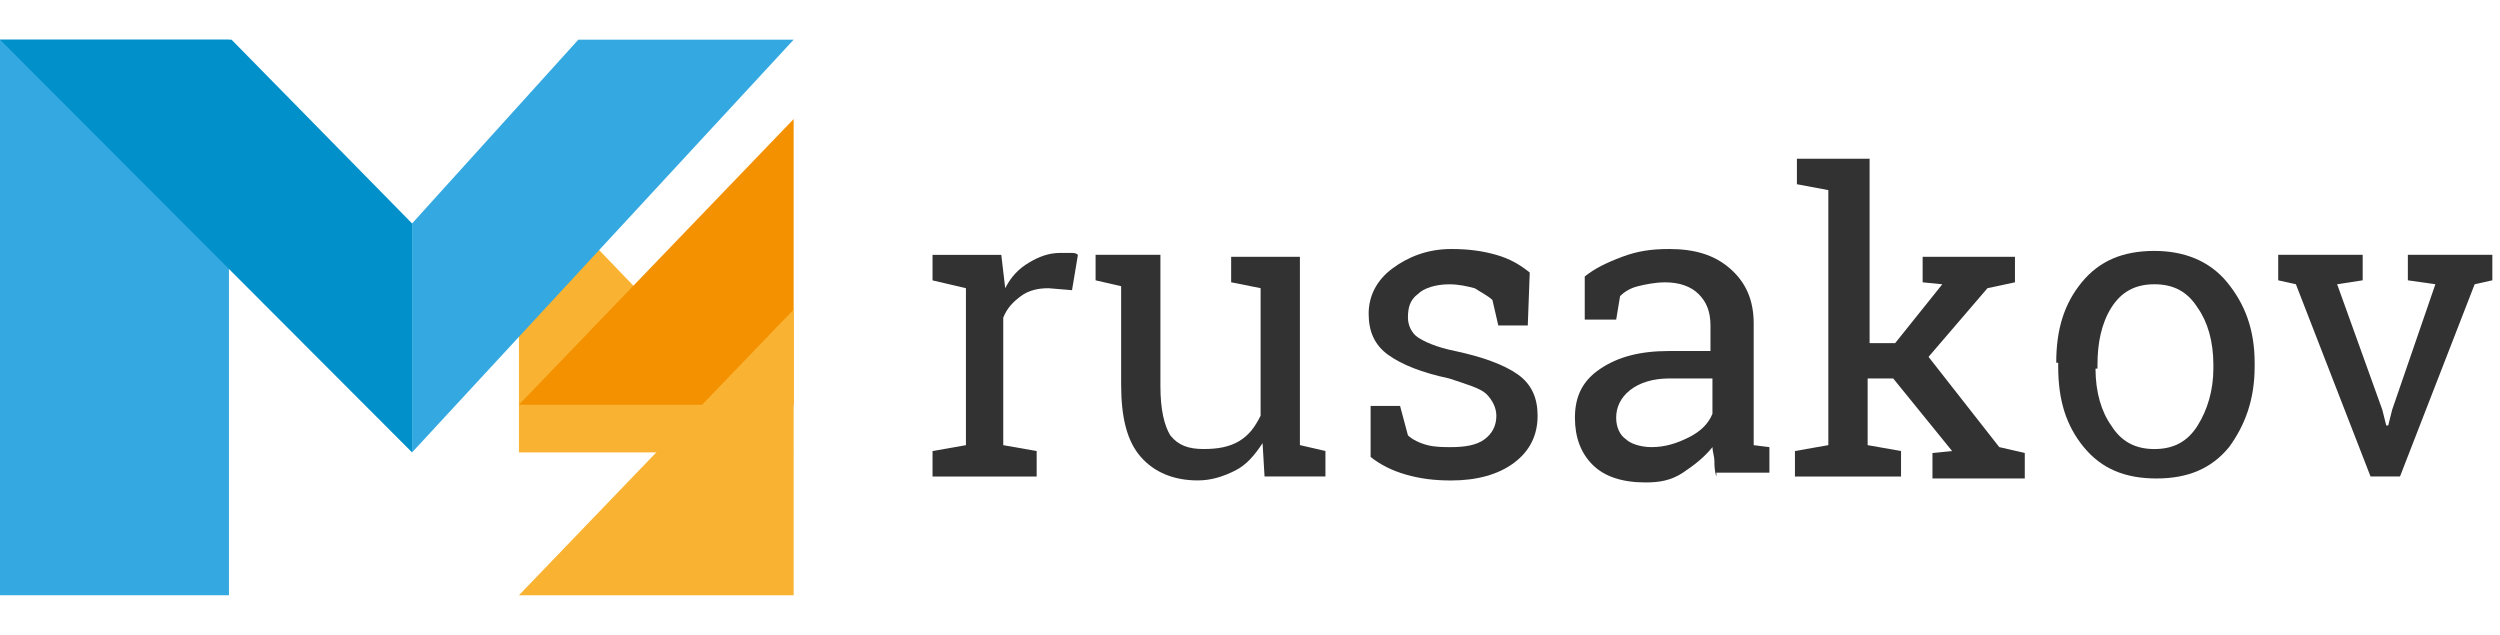 <svg width="126" height="32" viewBox="0 0 126 32" fill="none" xmlns="http://www.w3.org/2000/svg">
<path d="M26.154 8.4V22.8H40L26.154 8.4Z" fill="#F9B231"/>
<path d="M40 6V20.4H26.154L40 6Z" fill="#F39100"/>
<path d="M40 15.6V30H26.154L40 15.6Z" fill="#F9B231"/>
<path d="M11.539 2H0V30H11.539V2Z" fill="#34A9E1"/>
<path d="M20.769 11.262L29.147 2H40L20.769 22.8V11.262Z" fill="#34A9E1"/>
<path d="M20.769 11.262L11.67 2H0L20.769 22.8V11.262Z" fill="#0190C9"/>
<path d="M47 14.131V12.845H50.465L50.663 14.526C50.96 13.933 51.356 13.537 51.852 13.241C52.346 12.944 52.842 12.747 53.436 12.747C53.634 12.747 53.733 12.747 53.931 12.747C54.129 12.747 54.228 12.747 54.327 12.845L54.03 14.625L52.842 14.526C52.346 14.526 51.852 14.625 51.455 14.922C51.059 15.218 50.762 15.515 50.564 16.009V22.436L52.248 22.733V24.018H47V22.733L48.683 22.436V14.526L47 14.131Z" fill="#323232"/>
<path d="M63.634 22.334C63.238 22.928 62.842 23.422 62.248 23.719C61.653 24.015 61.059 24.213 60.366 24.213C59.178 24.213 58.188 23.818 57.495 23.027C56.802 22.236 56.505 21.049 56.505 19.368V14.425L55.218 14.128V12.843H56.505H58.485V19.467C58.485 20.654 58.683 21.445 58.98 21.939C59.376 22.433 59.871 22.631 60.663 22.631C61.356 22.631 61.95 22.532 62.446 22.236C62.941 21.939 63.238 21.544 63.535 20.95V14.524L62.05 14.227V12.942H63.535H65.515V22.433L66.802 22.73V24.015H63.733L63.634 22.334Z" fill="#323232"/>
<path d="M77 16.405H75.515L75.218 15.12C75.02 14.922 74.624 14.725 74.327 14.527C73.931 14.428 73.535 14.329 73.04 14.329C72.347 14.329 71.752 14.527 71.456 14.824C71.059 15.12 70.96 15.516 70.96 16.01C70.96 16.405 71.158 16.801 71.456 16.999C71.752 17.197 72.347 17.493 73.337 17.691C74.723 17.987 75.812 18.383 76.505 18.877C77.198 19.372 77.495 20.064 77.495 20.953C77.495 21.942 77.099 22.733 76.307 23.326C75.515 23.92 74.426 24.216 73.139 24.216C72.248 24.216 71.555 24.117 70.861 23.92C70.168 23.722 69.574 23.425 69.079 23.03V20.459H70.564L70.96 21.942C71.158 22.14 71.555 22.338 71.951 22.437C72.347 22.535 72.743 22.535 73.139 22.535C73.832 22.535 74.426 22.437 74.822 22.14C75.218 21.843 75.416 21.448 75.416 20.953C75.416 20.558 75.218 20.163 74.921 19.866C74.624 19.569 73.931 19.372 73.04 19.075C71.653 18.778 70.663 18.383 69.97 17.889C69.277 17.394 68.98 16.702 68.98 15.812C68.98 14.922 69.376 14.132 70.168 13.538C70.96 12.945 71.951 12.55 73.139 12.55C74.03 12.55 74.723 12.648 75.416 12.846C76.109 13.044 76.604 13.341 77.099 13.736L77 16.405Z" fill="#323232"/>
<path d="M86.505 24.018C86.406 23.722 86.406 23.425 86.406 23.227C86.406 23.03 86.307 22.733 86.307 22.535C85.911 23.03 85.416 23.425 84.822 23.821C84.228 24.216 83.634 24.315 82.941 24.315C81.752 24.315 80.861 24.018 80.267 23.425C79.673 22.832 79.376 22.041 79.376 21.052C79.376 19.965 79.772 19.174 80.663 18.581C81.554 17.987 82.644 17.691 84.129 17.691H86.208V16.405C86.208 15.713 86.01 15.219 85.614 14.824C85.218 14.428 84.624 14.23 83.931 14.23C83.436 14.23 82.941 14.329 82.544 14.428C82.148 14.527 81.852 14.725 81.653 14.922L81.455 16.109H79.871V13.934C80.366 13.538 80.96 13.242 81.752 12.945C82.544 12.648 83.238 12.55 84.129 12.55C85.416 12.55 86.406 12.846 87.198 13.538C87.99 14.23 88.386 15.12 88.386 16.307V21.646C88.386 21.744 88.386 21.942 88.386 22.041C88.386 22.14 88.386 22.338 88.386 22.437L89.178 22.535V23.821H86.505V24.018ZM83.238 22.535C83.931 22.535 84.525 22.338 85.119 22.041C85.713 21.744 86.109 21.349 86.307 20.855V19.075H84.129C83.337 19.075 82.644 19.273 82.148 19.668C81.653 20.064 81.455 20.558 81.455 21.052C81.455 21.547 81.653 21.942 81.951 22.14C82.148 22.338 82.644 22.535 83.238 22.535Z" fill="#323232"/>
<path d="M90.564 9.285V8H94.228V17.294H95.515L97.891 14.328L96.901 14.229V12.944H101.554V14.229L100.168 14.525L97.198 17.986L100.762 22.534L102.049 22.831V24.116H97.396V22.831L98.386 22.732L95.416 19.073H94.129V22.435L95.812 22.732V24.017H90.465V22.732L92.148 22.435V9.582L90.564 9.285Z" fill="#323232"/>
<path d="M103.634 18.282C103.634 16.601 104.03 15.316 104.921 14.228C105.812 13.141 107 12.646 108.584 12.646C110.069 12.646 111.356 13.141 112.248 14.228C113.139 15.316 113.634 16.601 113.634 18.282V18.48C113.634 20.16 113.139 21.446 112.347 22.533C111.455 23.621 110.267 24.115 108.683 24.115C107.099 24.115 105.911 23.621 105.02 22.533C104.129 21.446 103.733 20.16 103.733 18.48V18.282H103.634ZM105.614 18.578C105.614 19.765 105.911 20.754 106.406 21.446C106.901 22.237 107.594 22.632 108.584 22.632C109.574 22.632 110.267 22.237 110.762 21.446C111.257 20.655 111.554 19.666 111.554 18.578V18.381C111.554 17.194 111.257 16.206 110.762 15.514C110.267 14.723 109.574 14.327 108.584 14.327C107.594 14.327 106.901 14.723 106.406 15.514C105.911 16.304 105.713 17.293 105.713 18.381V18.578H105.614Z" fill="#323232"/>
<path d="M119.079 14.128L117.792 14.326L120.069 20.654L120.267 21.445H120.366L120.564 20.654L122.743 14.326L121.356 14.128V12.843H125.614V14.128L124.723 14.326L120.96 24.015H119.475L115.713 14.326L114.822 14.128V12.843H119.079V14.128V14.128Z" fill="#323232"/>
</svg>

